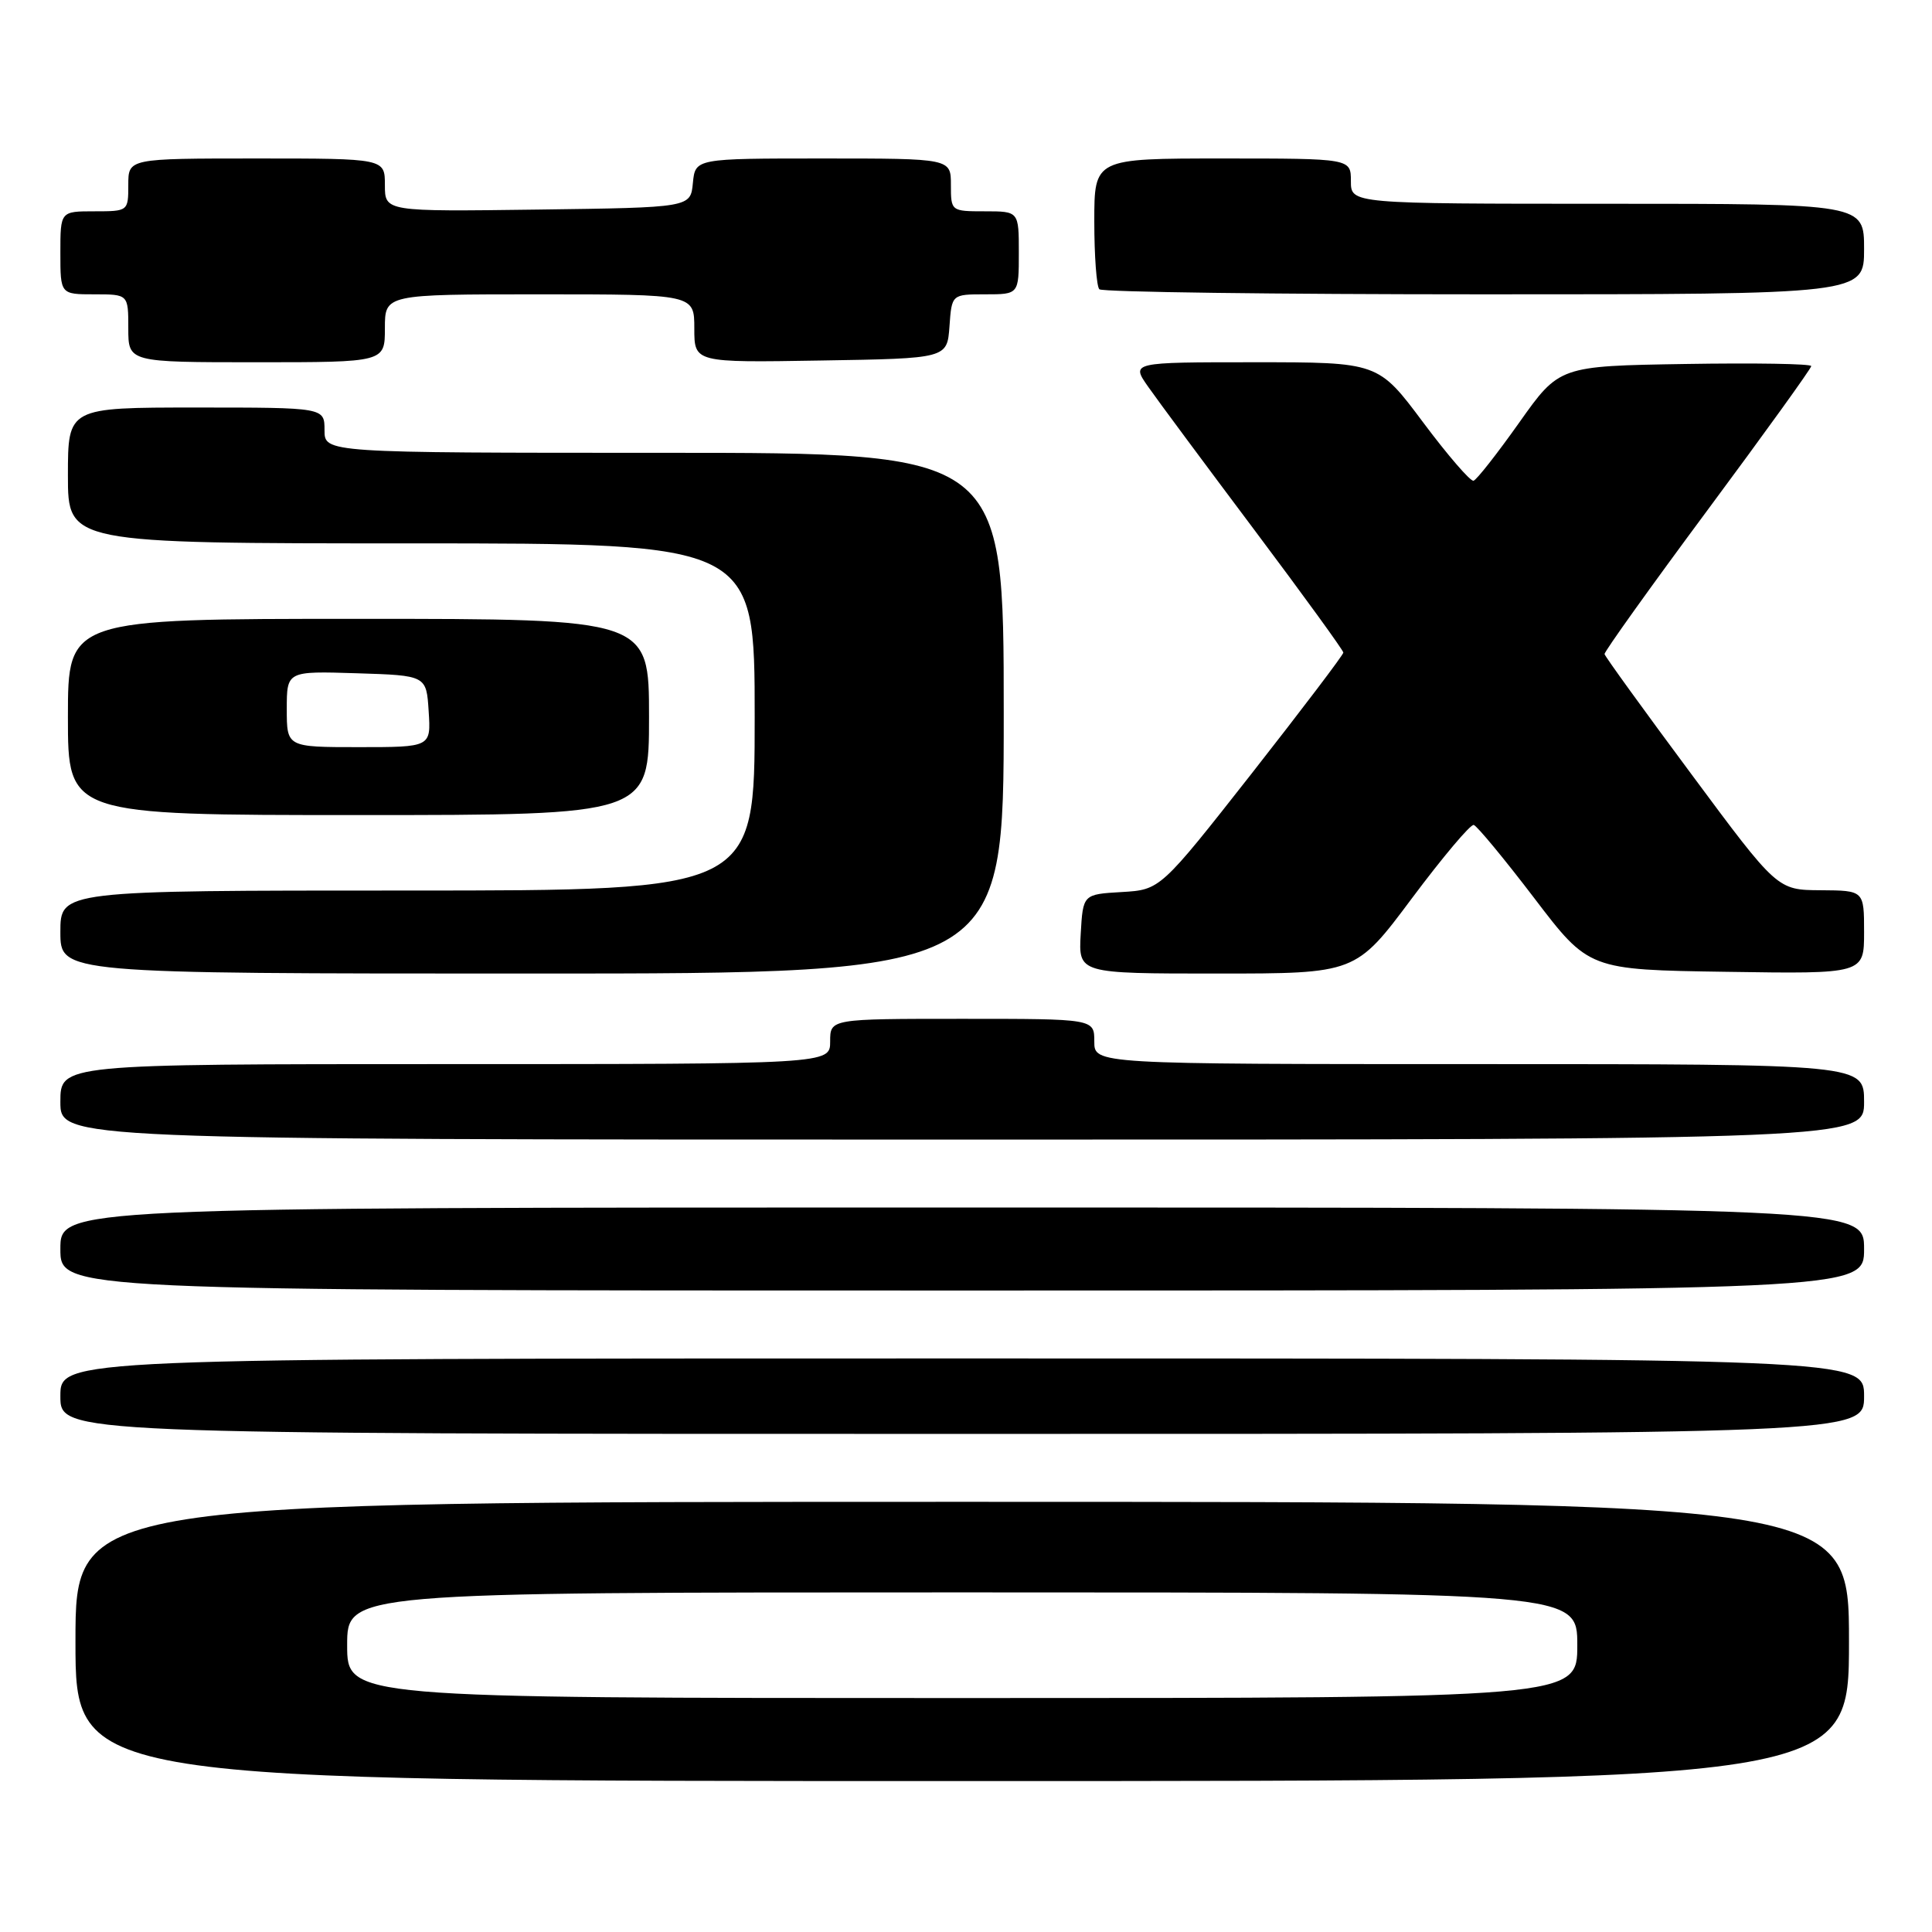 <?xml version="1.0" encoding="UTF-8" standalone="no"?>
<!DOCTYPE svg PUBLIC "-//W3C//DTD SVG 1.1//EN" "http://www.w3.org/Graphics/SVG/1.1/DTD/svg11.dtd" >
<svg xmlns="http://www.w3.org/2000/svg" xmlns:xlink="http://www.w3.org/1999/xlink" version="1.1" viewBox="0 0 256 256">
 <g >
 <path fill="currentColor"
d=" M 245.00 217.50 C 245.00 199.00 245.00 199.00 127.50 199.00 C 10.00 199.00 10.00 199.00 10.00 217.50 C 10.00 236.00 10.00 236.00 127.50 236.00 C 245.00 236.00 245.00 236.00 245.00 217.50 Z  M 247.00 185.00 C 247.00 180.00 247.00 180.00 127.50 180.00 C 8.00 180.00 8.00 180.00 8.00 185.00 C 8.00 190.00 8.00 190.00 127.50 190.00 C 247.00 190.00 247.00 190.00 247.00 185.00 Z  M 247.00 165.50 C 247.00 160.00 247.00 160.00 127.50 160.00 C 8.00 160.00 8.00 160.00 8.00 165.50 C 8.00 171.00 8.00 171.00 127.50 171.00 C 247.00 171.00 247.00 171.00 247.00 165.50 Z  M 247.00 146.00 C 247.00 141.00 247.00 141.00 196.00 141.00 C 145.00 141.00 145.00 141.00 145.00 138.00 C 145.00 135.00 145.00 135.00 127.50 135.00 C 110.00 135.00 110.00 135.00 110.00 138.00 C 110.00 141.00 110.00 141.00 59.00 141.00 C 8.00 141.00 8.00 141.00 8.00 146.00 C 8.00 151.00 8.00 151.00 127.50 151.00 C 247.00 151.00 247.00 151.00 247.00 146.00 Z  M 133.00 94.50 C 133.00 60.00 133.00 60.00 88.00 60.00 C 43.00 60.00 43.00 60.00 43.00 57.00 C 43.00 54.00 43.00 54.00 26.00 54.00 C 9.00 54.00 9.00 54.00 9.00 63.00 C 9.00 72.00 9.00 72.00 54.50 72.00 C 100.00 72.00 100.00 72.00 100.00 95.00 C 100.00 118.00 100.00 118.00 54.00 118.00 C 8.00 118.00 8.00 118.00 8.00 123.50 C 8.00 129.00 8.00 129.00 70.50 129.00 C 133.00 129.00 133.00 129.00 133.00 94.50 Z  M 187.07 119.05 C 191.16 113.58 194.85 109.19 195.28 109.31 C 195.71 109.43 199.32 113.79 203.30 119.01 C 210.53 128.50 210.53 128.50 228.77 128.77 C 247.00 129.05 247.00 129.05 247.00 123.52 C 247.00 118.00 247.00 118.00 241.25 117.96 C 235.50 117.93 235.50 117.93 224.11 102.57 C 217.84 94.13 212.66 86.97 212.61 86.67 C 212.55 86.38 218.69 77.79 226.25 67.60 C 233.81 57.41 240.00 48.82 240.00 48.51 C 240.00 48.20 232.49 48.08 223.31 48.23 C 206.61 48.50 206.61 48.50 201.30 56.00 C 198.38 60.12 195.66 63.59 195.25 63.70 C 194.84 63.81 191.83 60.33 188.56 55.95 C 182.62 48.00 182.62 48.00 166.24 48.00 C 149.86 48.00 149.86 48.00 152.14 51.25 C 153.39 53.04 159.72 61.57 166.21 70.22 C 172.69 78.86 178.00 86.18 178.00 86.47 C 178.00 86.77 172.54 93.96 165.88 102.46 C 153.75 117.90 153.75 117.90 148.63 118.20 C 143.50 118.50 143.50 118.50 143.20 123.75 C 142.90 129.00 142.90 129.00 161.27 129.00 C 179.64 129.00 179.64 129.00 187.07 119.05 Z  M 86.00 95.00 C 86.00 82.00 86.00 82.00 47.50 82.00 C 9.00 82.00 9.00 82.00 9.00 95.00 C 9.00 108.00 9.00 108.00 47.50 108.00 C 86.00 108.00 86.00 108.00 86.00 95.00 Z  M 51.00 43.50 C 51.00 39.00 51.00 39.00 71.50 39.00 C 92.00 39.00 92.00 39.00 92.00 43.52 C 92.00 48.05 92.00 48.05 108.75 47.77 C 125.50 47.50 125.50 47.50 125.81 43.25 C 126.11 39.00 126.11 39.00 130.56 39.00 C 135.00 39.00 135.00 39.00 135.00 33.50 C 135.00 28.00 135.00 28.00 130.50 28.00 C 126.02 28.00 126.00 27.98 126.00 24.50 C 126.00 21.00 126.00 21.00 109.06 21.00 C 92.13 21.00 92.13 21.00 91.81 24.25 C 91.50 27.50 91.50 27.50 71.25 27.77 C 51.00 28.04 51.00 28.04 51.00 24.52 C 51.00 21.00 51.00 21.00 34.00 21.00 C 17.00 21.00 17.00 21.00 17.00 24.50 C 17.00 27.98 16.98 28.00 12.50 28.00 C 8.00 28.00 8.00 28.00 8.00 33.50 C 8.00 39.00 8.00 39.00 12.50 39.00 C 17.00 39.00 17.00 39.00 17.00 43.50 C 17.00 48.00 17.00 48.00 34.00 48.00 C 51.00 48.00 51.00 48.00 51.00 43.50 Z  M 247.00 33.00 C 247.00 27.00 247.00 27.00 213.00 27.00 C 179.00 27.00 179.00 27.00 179.00 24.00 C 179.00 21.00 179.00 21.00 162.00 21.00 C 145.00 21.00 145.00 21.00 145.00 29.33 C 145.00 33.92 145.30 37.97 145.67 38.33 C 146.03 38.70 168.98 39.00 196.67 39.00 C 247.00 39.00 247.00 39.00 247.00 33.00 Z  M 46.00 218.00 C 46.00 211.00 46.00 211.00 127.50 211.00 C 209.00 211.00 209.00 211.00 209.00 218.00 C 209.00 225.00 209.00 225.00 127.50 225.00 C 46.00 225.00 46.00 225.00 46.00 218.00 Z  M 38.00 93.96 C 38.00 88.92 38.00 88.92 47.25 89.21 C 56.50 89.50 56.50 89.50 56.80 94.25 C 57.11 99.00 57.11 99.00 47.55 99.00 C 38.00 99.00 38.00 99.00 38.00 93.96 Z "/>
</g>
</svg>